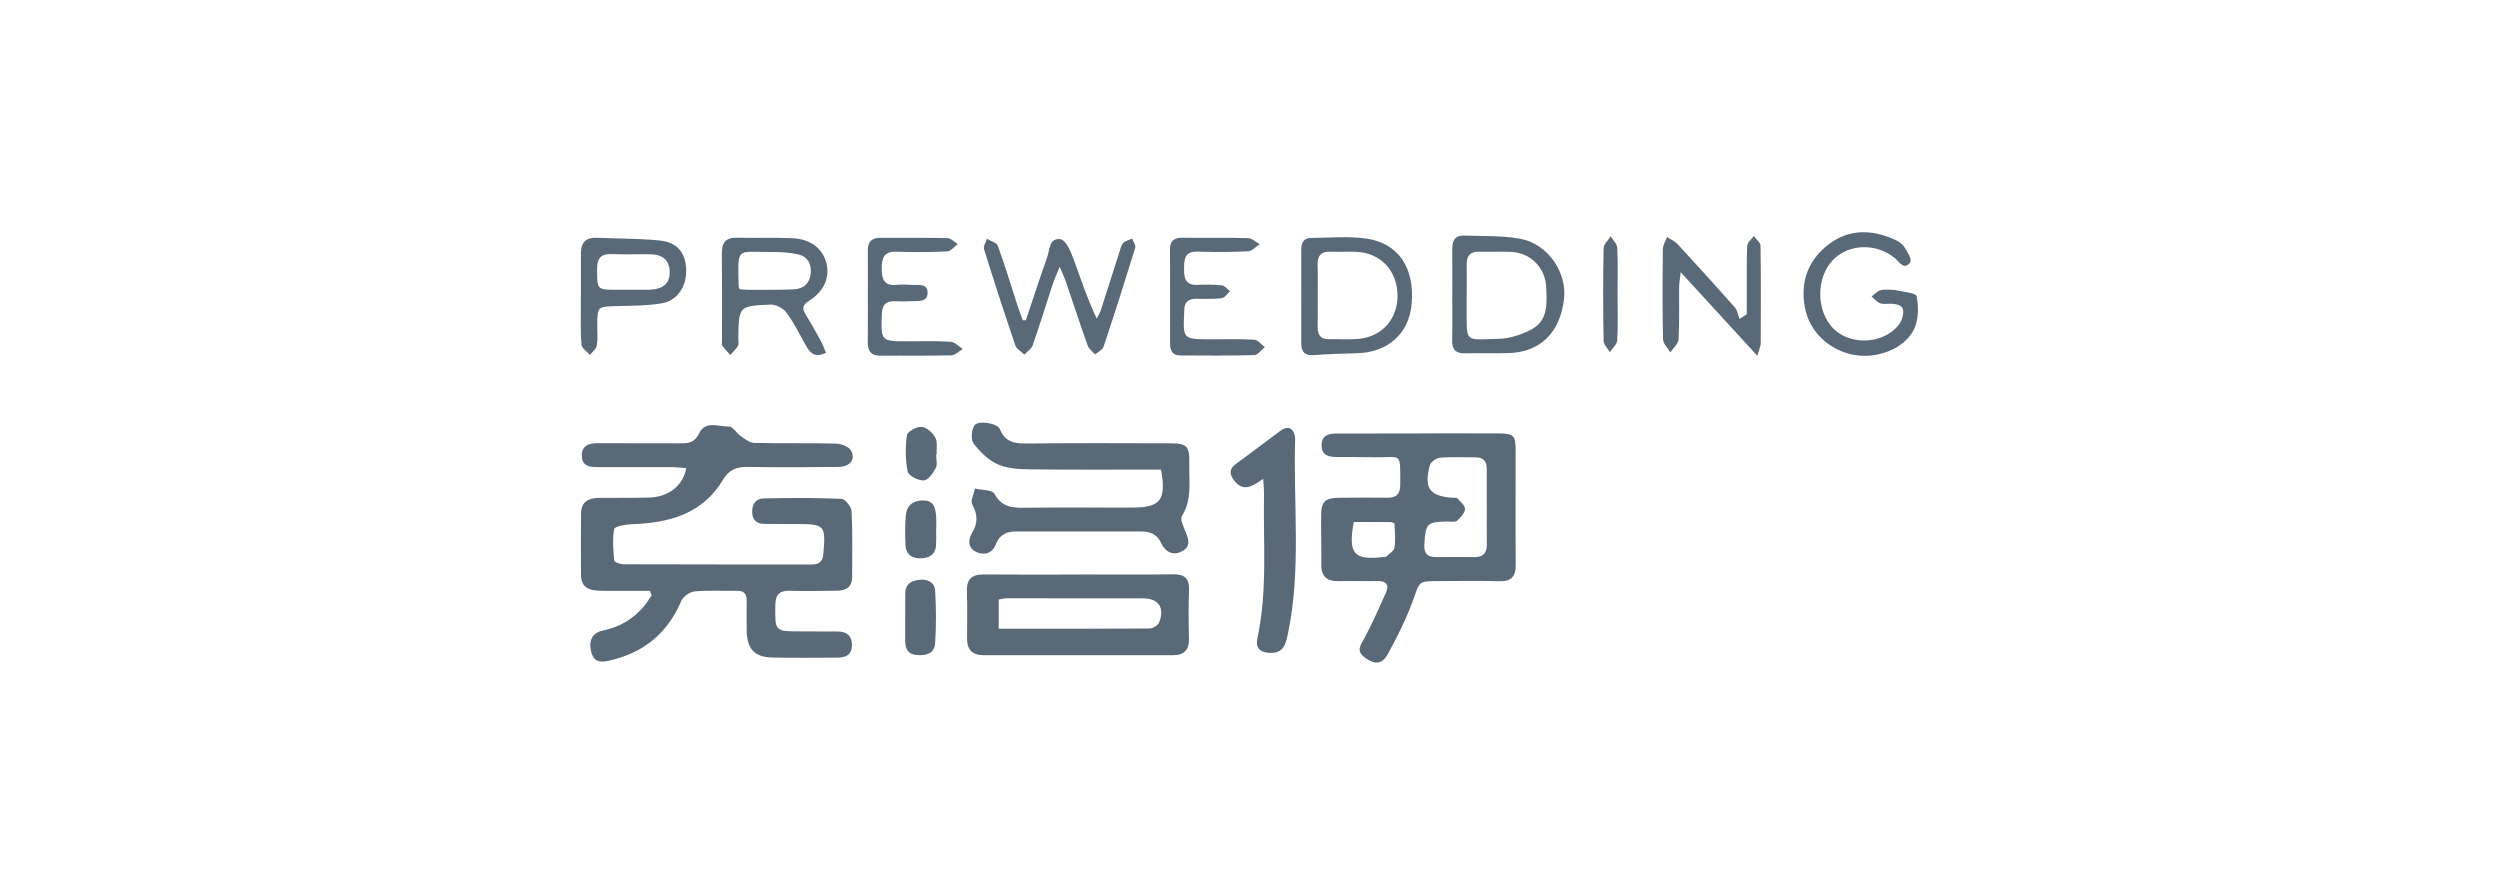 <svg xmlns="http://www.w3.org/2000/svg" width="280" height="100" viewBox="0 0 280 100">
  <g fill="#5A6978" fill-rule="evenodd" transform="translate(65 25)">
    <path d="M7.796 41.179C6.433 41.179 5.07 41.184 3.708 41.177 3.016 41.174 2.319 41.194 1.632 41.122.69 41.024.083 40.508.076 39.505.059 37.149.049 34.794.08 32.439.097 31.196.932 30.78 2.028 30.765 3.921 30.739 5.816 30.78 7.709 30.726 9.882 30.664 11.51 29.396 11.86 27.433 11.315 27.393 10.786 27.323 10.257 27.321 7.486 27.309 4.715 27.31 1.943 27.316 1.047 27.318.186 27.206.164 26.073.141 24.934.898 24.63 1.924 24.637 5.065 24.66 8.206 24.629 11.346 24.651 12.245 24.657 12.842 24.477 13.301 23.533 14.019 22.057 15.518 22.803 16.673 22.778 17.088 22.769 17.484 23.522 17.949 23.84 18.419 24.162 18.958 24.592 19.476 24.605 22.523 24.678 25.573 24.603 28.62 24.681 29.208 24.696 30.056 25.01 30.313 25.457 30.874 26.435 30.191 27.283 28.909 27.297 25.538 27.331 22.165 27.356 18.795 27.295 17.569 27.272 16.663 27.582 16.018 28.669 13.689 32.595 9.916 33.573 5.713 33.716 5.036 33.739 3.843 33.957 3.789 34.251 3.578 35.395 3.684 36.61 3.796 37.787 3.812 37.962 4.487 38.198 4.858 38.199 11.878 38.224 18.899 38.215 25.919 38.221 26.765 38.222 27.149 37.865 27.222 36.989 27.485 33.837 27.377 33.696 24.232 33.693 23.032 33.692 21.831 33.692 20.63 33.677 19.838 33.666 19.306 33.352 19.248 32.468 19.186 31.523 19.615 30.843 20.527 30.822 23.433 30.755 26.345 30.746 29.247 30.872 29.663 30.891 30.357 31.766 30.382 32.271 30.502 34.713 30.435 37.165 30.439 39.612 30.44 40.757 29.746 41.149 28.74 41.161 26.985 41.182 25.229 41.219 23.475 41.167 22.285 41.133 21.848 41.606 21.835 42.796 21.805 45.714 21.763 45.713 24.667 45.715 26.053 45.716 27.439 45.713 28.824 45.728 29.799 45.739 30.414 46.167 30.419 47.221 30.425 48.307 29.768 48.659 28.801 48.658 26.353 48.656 23.904 48.7 21.458 48.639 19.493 48.591 18.66 47.662 18.631 45.665 18.615 44.557 18.606 43.448 18.63 42.34 18.648 41.543 18.365 41.144 17.505 41.166 15.935 41.207 14.355 41.092 12.798 41.239 12.258 41.29 11.515 41.815 11.303 42.311 9.748 45.955 7.063 48.136 3.219 48.993 2.275 49.203 1.565 49.174 1.249 48.12.872 46.86 1.283 45.877 2.482 45.633 4.382 45.247 5.92 44.339 7.149 42.875 7.46 42.504 7.706 42.079 7.982 41.678 7.92 41.512 7.858 41.345 7.796 41.179M86.62 33.463C85.972 37.044 86.628 37.782 89.978 37.379 90.07 37.368 90.195 37.394 90.248 37.343 90.584 37.018 91.126 36.712 91.184 36.335 91.317 35.465 91.226 34.558 91.185 33.667 91.181 33.592 90.871 33.474 90.702 33.472 89.333 33.456 87.965 33.463 86.62 33.463L86.62 33.463zM101.52 31.674L101.515 31.674C101.515 30.292 101.509 28.909 101.517 27.526 101.521 26.69 101.16 26.221 100.284 26.222 98.948 26.225 97.605 26.153 96.278 26.264 95.863 26.298 95.233 26.751 95.136 27.126 94.466 29.702 95.108 30.557 97.694 30.755 97.878 30.769 98.138 30.722 98.23 30.823 98.567 31.194 99.108 31.633 99.083 32.015 99.053 32.476 98.591 32.983 98.19 33.318 97.962 33.507 97.48 33.406 97.112 33.412 94.815 33.453 94.679 33.6 94.525 35.927 94.461 36.903 94.806 37.413 95.838 37.397 97.266 37.375 98.696 37.374 100.124 37.396 101.123 37.411 101.541 36.936 101.526 35.961 101.504 34.533 101.52 33.104 101.52 31.674L101.52 31.674zM93.853 23.539C96.854 23.539 99.855 23.525 102.855 23.544 104.513 23.554 104.745 23.773 104.75 25.355 104.762 29.648 104.718 33.941 104.761 38.234 104.775 39.597 104.266 40.14 102.886 40.098 100.58 40.028 98.27 40.079 95.962 40.084 93.847 40.09 94.009 40.159 93.314 42.085 92.541 44.228 91.522 46.304 90.41 48.298 89.76 49.463 88.916 49.428 87.858 48.643 86.817 47.871 87.411 47.223 87.849 46.407 88.715 44.794 89.445 43.106 90.201 41.435 90.627 40.493 90.286 40.059 89.249 40.079 87.818 40.106 86.386 40.052 84.956 40.088 83.646 40.12 82.967 39.604 82.987 38.223 83.013 36.377 82.94 34.53 82.968 32.684 82.991 31.144 83.408 30.769 85.006 30.75 86.806 30.729 88.606 30.722 90.406 30.743 91.398 30.754 91.826 30.311 91.826 29.323 91.825 25.482 92.045 26.276 88.908 26.212 87.524 26.183 86.139 26.201 84.754 26.19 83.861 26.182 83.032 26.04 83.019 24.891 83.005 23.749 83.804 23.555 84.713 23.553 87.76 23.549 90.807 23.551 93.853 23.551L93.853 23.539zM65.038 27.592C60.122 27.592 55.277 27.625 50.434 27.569 49.202 27.554 47.868 27.495 46.775 27.015 45.717 26.55 44.771 25.623 44.053 24.686 43.72 24.252 43.797 23.144 44.136 22.645 44.548 22.037 46.725 22.396 46.99 23.065 47.594 24.589 48.729 24.688 50.13 24.672 55.394 24.611 60.658 24.636 65.922 24.649 67.974 24.654 68.241 24.907 68.198 26.993 68.158 28.949 68.535 30.958 67.37 32.798 67.156 33.136 67.514 33.908 67.729 34.43 68.083 35.289 68.451 36.175 67.414 36.732 66.367 37.294 65.517 36.823 65.04 35.801 64.579 34.81 63.794 34.525 62.795 34.526 58.131 34.532 53.467 34.534 48.803 34.525 47.726 34.522 46.95 34.892 46.535 35.964 46.145 36.969 45.287 37.233 44.377 36.834 43.406 36.408 43.398 35.473 43.862 34.708 44.535 33.596 44.518 32.647 43.897 31.506 43.67 31.088 44.079 30.323 44.198 29.717 44.951 29.898 46.131 29.847 46.378 30.302 47.143 31.714 48.237 31.882 49.614 31.868 53.677 31.826 57.741 31.854 61.805 31.852 64.977 31.851 65.647 31.01 65.038 27.592M46.856 45.42C52.601 45.42 58.186 45.432 63.769 45.391 64.129 45.388 64.678 45.047 64.811 44.727 65.493 43.093 64.768 42.02 63.042 42.016 57.96 42.004 52.877 42.003 47.794 42.007 47.49 42.008 47.185 42.097 46.856 42.148L46.856 45.42zM55.842 39.34C59.352 39.34 62.862 39.375 66.371 39.322 67.673 39.303 68.223 39.764 68.171 41.096 68.103 42.895 68.119 44.698 68.165 46.498 68.198 47.779 67.652 48.383 66.37 48.382 59.304 48.375 52.239 48.376 45.173 48.383 43.908 48.384 43.305 47.771 43.31 46.515 43.316 44.76 43.355 43.003 43.291 41.251 43.241 39.88 43.828 39.327 45.174 39.339 48.73 39.37 52.286 39.349 55.842 39.349L55.842 39.34zM76.478 28.628C75.194 29.538 74.196 30.112 73.213 28.798 72.661 28.061 72.674 27.503 73.454 26.937 75.127 25.724 76.764 24.459 78.428 23.233 79.215 22.654 79.833 22.906 80.033 23.855 80.053 23.945 80.061 24.039 80.058 24.131 79.831 31.447 80.77 38.806 79.229 46.076 78.978 47.257 78.69 48.208 77.169 48.12 76.068 48.056 75.605 47.521 75.821 46.524 76.977 41.183 76.468 35.77 76.57 30.384 76.58 29.897 76.521 29.409 76.478 28.628M49.894 10.871C50.68 8.535 51.436 6.189 52.268 3.87 52.57 3.026 52.49 1.592 53.784 1.793 54.351 1.881 54.883 3.073 55.178 3.858 56.017 6.093 56.727 8.376 57.835 10.683 57.995 10.353 58.195 10.037 58.307 9.692 58.993 7.585 59.657 5.471 60.335 3.361 60.462 2.967 60.54 2.512 60.795 2.218 61.02 1.957 61.46 1.881 61.805 1.723 61.928 2.071 62.234 2.475 62.146 2.758 61.005 6.463 59.824 10.157 58.596 13.835 58.478 14.189 57.973 14.414 57.647 14.699 57.366 14.373 56.959 14.091 56.824 13.713 55.971 11.322 55.182 8.907 54.362 6.505 54.219 6.086 54.025 5.686 53.687 4.878 53.323 5.774 53.08 6.285 52.906 6.819 52.157 9.099 51.457 11.396 50.668 13.662 50.525 14.072 50.053 14.367 49.733 14.715 49.388 14.382 48.864 14.11 48.727 13.706 47.506 10.123 46.336 6.523 45.21 2.909 45.109 2.586 45.418 2.136 45.536 1.745 45.957 2.001 46.626 2.167 46.757 2.528 47.574 4.784 48.267 7.084 49.009 9.366 49.174 9.872 49.369 10.367 49.55 10.868 49.665 10.868 49.779 10.87 49.894 10.871M17.84 7.387C18.183 7.413 18.497 7.459 18.811 7.458 20.52 7.452 22.23 7.484 23.936 7.403 24.958 7.354 25.671 6.785 25.795 5.692 25.922 4.577 25.464 3.728 24.367 3.484 23.39 3.267 22.359 3.212 21.354 3.222 17.459 3.261 17.618 2.514 17.73 7.098 17.73 7.142 17.761 7.184 17.84 7.387M27.514 14.523C26.391 15.061 25.797 14.645 25.332 13.821 24.606 12.537 23.95 11.199 23.086 10.015 22.729 9.526 21.899 9.094 21.302 9.116 17.732 9.254 17.734 9.3 17.693 12.914 17.69 13.191 17.774 13.521 17.653 13.732 17.432 14.114 17.087 14.425 16.794 14.766 16.492 14.42 16.168 14.09 15.902 13.719 15.812 13.592 15.861 13.36 15.861 13.176 15.859 9.901 15.881 6.628 15.849 3.354 15.837 2.13 16.323 1.587 17.576 1.621 19.65 1.678 21.729 1.58 23.799 1.683 25.849 1.785 27.191 2.89 27.578 4.559 27.945 6.146 27.258 7.665 25.579 8.719 24.911 9.137 24.807 9.523 25.204 10.171 25.805 11.154 26.375 12.157 26.928 13.167 27.159 13.587 27.312 14.049 27.514 14.523M82.583 8.014C82.583 9.213 82.597 10.411 82.578 11.61 82.564 12.501 82.9 13.011 83.863 12.991 84.969 12.967 86.083 13.053 87.18 12.953 89.835 12.711 91.6 10.642 91.52 7.968 91.437 5.197 89.531 3.267 86.794 3.2 85.872 3.178 84.948 3.229 84.028 3.191 82.948 3.147 82.537 3.656 82.572 4.695 82.609 5.8 82.58 6.907 82.583 8.014M80.741 8.168C80.741 6.463 80.745 4.757 80.74 3.052 80.738 2.274 80.94 1.647 81.864 1.645 83.923 1.638 86.014 1.436 88.035 1.72 91.637 2.227 93.463 5.034 93.107 9.033 92.811 12.36 90.453 14.478 86.993 14.561 85.383 14.6 83.77 14.65 82.165 14.773 81.12 14.853 80.733 14.398 80.739 13.423 80.75 11.671 80.742 9.92 80.741 8.168M99.274 8.081L99.266 8.081C99.266 8.543 99.264 9.005 99.266 9.466 99.279 13.467 98.968 13.05 102.868 12.946 104.126 12.912 105.48 12.469 106.591 11.853 108.415 10.843 108.251 8.932 108.173 7.162 108.077 4.996 106.444 3.322 104.278 3.214 103.08 3.155 101.877 3.226 100.677 3.192 99.664 3.163 99.256 3.649 99.27 4.618 99.287 5.772 99.274 6.927 99.274 8.081L99.274 8.081zM97.658 7.951C97.658 6.241 97.667 4.532 97.655 2.822 97.649 1.943 97.99 1.353 98.931 1.385 101.048 1.458 103.201 1.367 105.268 1.741 108.352 2.298 110.526 5.513 110.168 8.513 109.721 12.27 107.504 14.443 103.954 14.547 102.338 14.595 100.719 14.523 99.103 14.57 98.021 14.601 97.614 14.138 97.641 13.08 97.685 11.372 97.653 9.661 97.653 7.951L97.658 7.951zM147.207 7.471C148.024 7.687 149.584 7.785 149.663 8.178 149.898 9.36 149.883 10.814 149.371 11.876 148.316 14.064 145.239 15.214 142.673 14.753 139.892 14.254 137.644 12.175 137.14 9.408 136.617 6.532 137.523 4.077 139.882 2.315 142.136.631 144.614.712 147.106 1.788 147.521 1.967 147.983 2.224 148.222 2.58 148.586 3.121 149.164 4.046 148.963 4.341 148.286 5.339 147.758 4.361 147.239 3.924 145.192 2.199 142.033 2.285 140.289 4.119 138.399 6.105 138.392 9.746 140.273 11.734 141.973 13.53 145.272 13.621 147.191 11.886 147.551 11.561 147.897 11.121 148.037 10.668 148.397 9.505 148.027 9.062 146.807 9.019 146.392 9.005 145.939 9.102 145.571 8.966 145.208 8.833 144.93 8.469 144.614 8.206 144.948 7.961 145.253 7.597 145.626 7.501 146.102 7.378 146.634 7.471 147.207 7.471M130.64 10.19C130.64 9.437 130.638 8.684 130.64 7.93 130.644 6.129 130.606 4.326 130.689 2.528 130.707 2.153 131.171 1.798 131.43 1.434 131.691 1.8 132.172 2.161 132.179 2.531 132.235 6.178 132.218 9.827 132.202 13.476 132.2 13.771 132.043 14.065 131.819 14.843 128.893 11.651 126.193 8.706 123.24 5.486 123.155 6.267 123.065 6.728 123.06 7.191 123.041 9.131 123.11 11.074 122.999 13.008 122.97 13.51 122.404 13.98 122.085 14.465 121.796 13.98 121.268 13.501 121.258 13.01 121.184 9.639 121.201 6.267 121.241 2.896 121.246 2.446 121.543 1.999 121.705 1.551 122.102 1.809 122.573 1.998 122.884 2.335 125.045 4.674 127.188 7.031 129.296 9.418 129.591 9.751 129.661 10.282 129.835 10.722 130.103 10.545 130.372 10.368 130.64 10.19M5.478 7.453L5.478 7.448C6.213 7.448 6.948 7.448 7.682 7.447 7.774 7.447 7.866 7.445 7.958 7.439 9.325 7.333 10.005 6.697 10.009 5.523 10.014 4.247 9.319 3.525 7.939 3.486 6.471 3.444 4.998 3.526 3.532 3.458 2.245 3.399 1.862 3.979 1.871 5.189 1.889 7.451 1.839 7.452 4.1 7.453 4.56 7.453 5.019 7.453 5.478 7.453L5.478 7.453zM.063 8.235C.063 6.619.067 5.003.062 3.388.058 2.199.589 1.579 1.831 1.632 4.177 1.732 6.536 1.698 8.868 1.934 10.854 2.134 11.767 3.275 11.849 5.139 11.932 7.017 10.914 8.663 9.141 8.967 7.43 9.26 5.66 9.235 3.914 9.285 1.969 9.342 1.905 9.373 1.891 11.334 1.886 12.119 1.967 12.917 1.845 13.682 1.782 14.071 1.352 14.4 1.089 14.757.754 14.383.171 14.033.131 13.63-.001 12.304.063 10.958.053 9.619.05 9.158.053 8.696.053 8.235L.063 8.235zM66.043 8.143C66.042 6.436 66.066 4.728 66.032 3.022 66.013 2.018 66.442 1.613 67.441 1.625 69.885 1.656 72.332 1.601 74.775 1.669 75.22 1.681 75.654 2.111 76.093 2.348 75.651 2.628 75.22 3.126 74.765 3.148 72.877 3.243 70.982 3.231 69.092 3.186 67.639 3.151 67.626 4.079 67.615 5.119 67.604 6.166 67.781 6.96 69.1 6.904 70.02 6.865 70.951 6.862 71.864 6.963 72.183 6.998 72.463 7.394 72.761 7.624 72.455 7.895 72.172 8.357 71.837 8.398 70.881 8.514 69.904 8.47 68.936 8.467 68.089 8.465 67.641 8.851 67.639 9.714 67.639 9.807 67.634 9.899 67.629 9.991 67.487 12.972 67.512 12.997 70.5 12.999 72.16 13 73.825 12.951 75.48 13.05 75.887 13.074 76.266 13.588 76.658 13.877 76.264 14.189 75.877 14.76 75.475 14.772 72.709 14.851 69.94 14.823 67.173 14.81 66.249 14.806 66.042 14.179 66.043 13.402 66.046 11.649 66.044 9.896 66.043 8.143M32.199 8.172C32.201 6.463 32.214 4.754 32.196 3.045 32.186 2.055 32.645 1.624 33.631 1.632 36.125 1.652 38.62 1.608 41.113 1.669 41.506 1.679 41.89 2.1 42.279 2.331 41.883 2.618 41.499 3.134 41.091 3.154 39.202 3.248 37.303 3.258 35.412 3.193 33.97 3.143 33.754 3.917 33.756 5.108 33.759 6.261 34.002 7.015 35.361 6.903 35.957 6.854 36.564 6.865 37.161 6.909 37.854 6.96 38.889 6.709 38.891 7.768 38.892 8.886 37.835 8.691 37.081 8.732 36.482 8.764 35.879 8.77 35.28 8.739 34.239 8.686 33.801 9.118 33.764 10.195 33.662 13.202 33.648 13.224 36.638 13.228 38.255 13.23 39.876 13.172 41.486 13.276 41.95 13.306 42.384 13.805 42.832 14.089 42.402 14.337 41.978 14.787 41.542 14.798 38.911 14.865 36.277 14.812 33.645 14.839 32.554 14.85 32.176 14.315 32.19 13.299 32.215 11.59 32.197 9.881 32.199 8.172M36.387 44.21C36.387 43.287 36.378 42.363 36.39 41.44 36.404 40.375 37.102 40.026 38.021 39.935 38.942 39.844 39.688 40.254 39.738 41.147 39.848 43.121 39.871 45.113 39.731 47.083 39.651 48.222 38.669 48.456 37.638 48.358 36.608 48.26 36.381 47.572 36.379 46.704 36.378 45.873 36.379 45.041 36.379 44.21L36.387 44.21zM39.847 34.369C39.847 34.922 39.873 35.476 39.841 36.027 39.778 37.13 39.07 37.529 38.071 37.536 37.091 37.543 36.468 37.053 36.418 36.064 36.363 34.961 36.35 33.848 36.446 32.751 36.545 31.624 37.25 31.037 38.406 31.049 39.619 31.061 39.779 31.933 39.847 32.849 39.884 33.353 39.854 33.862 39.854 34.369L39.847 34.369zM116.168 8.004C116.168 9.709 116.227 11.418 116.128 13.117 116.101 13.576 115.593 14.006 115.305 14.449 115.06 14.021 114.608 13.595 114.601 13.162 114.542 9.707 114.537 6.25 114.604 2.795 114.613 2.346 115.123 1.907 115.401 1.464 115.657 1.893 116.112 2.312 116.133 2.753 116.218 4.499 116.168 6.253 116.168 8.004M39.846 25.917C39.846 26.424 40.014 27.018 39.806 27.415 39.507 27.986 38.954 28.786 38.474 28.81 37.861 28.842 36.763 28.293 36.667 27.83 36.393 26.51 36.386 25.088 36.572 23.748 36.629 23.338 37.674 22.764 38.223 22.807 38.779 22.851 39.462 23.469 39.755 24.015 40.031 24.526 39.87 25.273 39.902 25.916 39.883 25.916 39.864 25.917 39.846 25.917"/>
  </g>
</svg>
